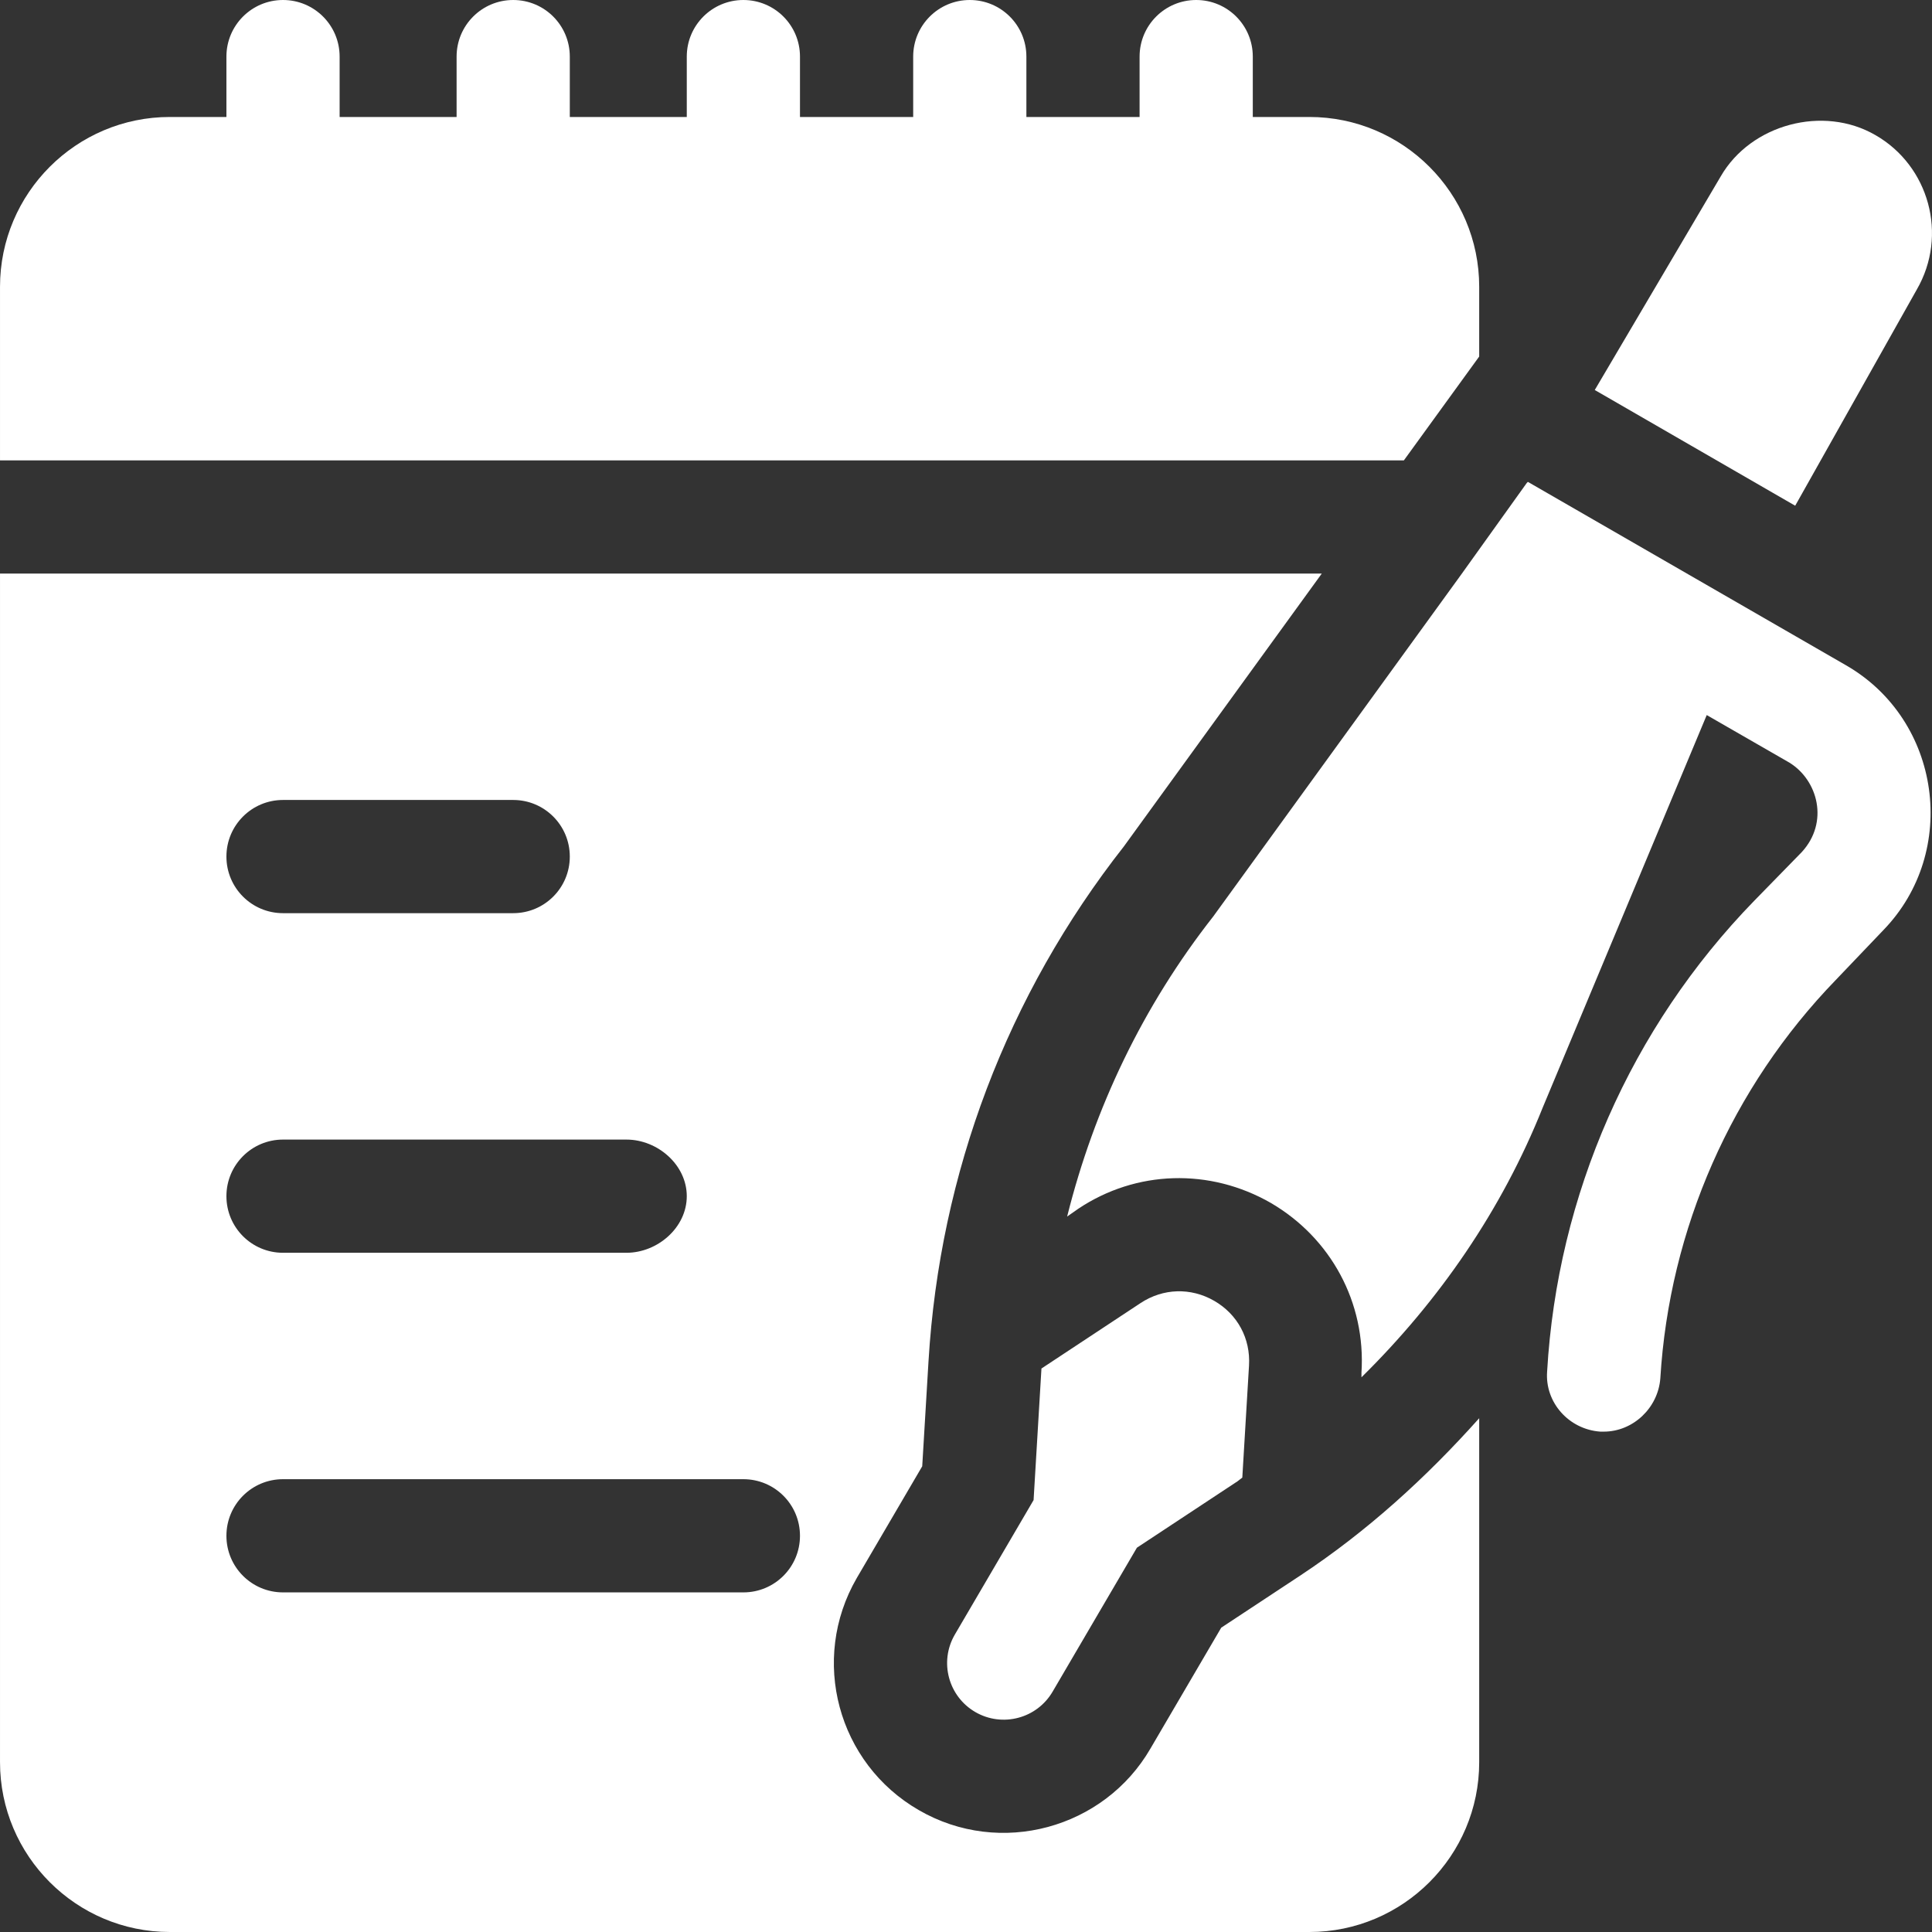 <?xml version="1.0" encoding="windows-1252"?>
<!-- Generator: Adobe Illustrator 19.0.0, SVG Export Plug-In . SVG Version: 6.00 Build 0)  -->
<svg version="1.1" id="Capa_1" xmlns="http://www.w3.org/2000/svg" xmlns:xlink="http://www.w3.org/1999/xlink" x="0px" y="0px" viewBox="0 0 512 512" style="enable-background:new 0 0 512 512;" xml:space="preserve">
<rect x="0" y="0" width="512" height="512" fill="#333333" stroke="none"/>
<g>
<path fill="#FFFFFF" d="M321.773,344.728c-6.21-3.573-13.534-3.338-19.496,0.587l-26.281,17.355l-2.084,34.865l-20.903,35.7    c-4.146,7.178-1.685,16.348,5.493,20.493c7.099,4.1,16.302,1.743,20.493-5.493l22.297-38.077l26.669-17.604    c0.449-0.297,0.818-0.679,1.265-0.98l1.776-29.678C331.427,354.733,327.984,348.317,321.773,344.728z"/>
</g>
<g>
<path fill="#FFFFFF" d="M344.498,417.591l-20.858,13.76l-18.766,32.045c-12.255,21.147-39.787,28.812-61.377,16.304    c-21.52-12.411-28.923-39.913-16.465-61.465l17.366-29.656l1.663-27.81c2.988-49.937,20.889-97.119,51.782-136.465L350.286,152    H0.003v315c0,24.814,20.185,45,45,45h302c24.814,0,45-20.186,45-45v-91.159C378.021,391.497,362.378,405.782,344.498,417.591z     M75.003,212h61c8.291,0,15,6.709,15,15s-6.709,15-15,15h-61c-8.291,0-15-6.709-15-15S66.712,212,75.003,212z M75.003,302h91    c8.291,0,16,6.709,16,15c0,8.291-7.709,15-16,15h-91c-8.291,0-15-6.709-15-15C60.003,308.709,66.712,302,75.003,302z M197.003,422    h-122c-8.291,0-15-6.709-15-15c0-8.291,6.709-15,15-15h122c8.291,0,15,6.709,15,15C212.003,415.291,205.294,422,197.003,422z"/>
</g>
<g>
<path fill="#FFFFFF" d="M347.003,31h-15V15c0-8.291-6.709-15-15-15c-8.291,0-15,6.709-15,15v16h-30V15c0-8.291-6.709-15-15-15    c-8.291,0-15,6.709-15,15v16h-30V15c0-8.291-6.709-15-15-15s-15,6.709-15,15v16h-31V15c0-8.291-6.709-15-15-15s-15,6.709-15,15v16    h-31V15c0-8.291-6.709-15-15-15s-15,6.709-15,15v16h-15c-24.814,0-45,20.186-45,45v46h372.042l19.958-27.517V76    C392.003,51.186,371.817,31,347.003,31z"/>
</g>
<g>
<path fill="#FFFFFF" d="M489.202,176.3c-3.001-1.725-84.3-48.6-84.3-48.6l-0.3,0.3l-17.399,24.3l-65.7,90.599    c-18.6,23.701-31.501,50.7-38.701,79.501l3.001-2.1c15.298-10.201,34.799-10.8,50.999-1.5c15.901,9.3,25.201,26.4,24.001,45v1.199    c20.7-20.4,37.2-44.399,47.999-71.4l43.5-104.099l21.899,12.599c7.597,4.675,10.543,15.802,3.3,23.699L464.902,238.7    c-32.699,33.6-52.2,77.999-54.901,124.799c-0.599,8.101,5.7,15.3,14.101,15.899h0.899c7.8,0,14.401-6.299,15-14.099    c2.401-39.6,18.9-77.1,46.501-105.601l12.601-13.199C519.261,225.715,514.455,190.818,489.202,176.3z"/>
</g>
<g>
<path fill="#FFFFFF" d="M507.947,76.778c0.119-0.213,0.114-0.204,0.006-0.011C507.951,76.771,507.949,76.774,507.947,76.778z"/>
<path fill="#FFFFFF" d="M497.034,35.821c-13.843-8.057-33.047-2.886-41.016,10.913c-1.783,3.025-35.48,60.168-33.387,56.62l53.115,30.668     c1.619-2.881,30.481-54.188,32.207-57.255C516.348,62.282,511.176,43.933,497.034,35.821z"/>
</g>
</svg>
